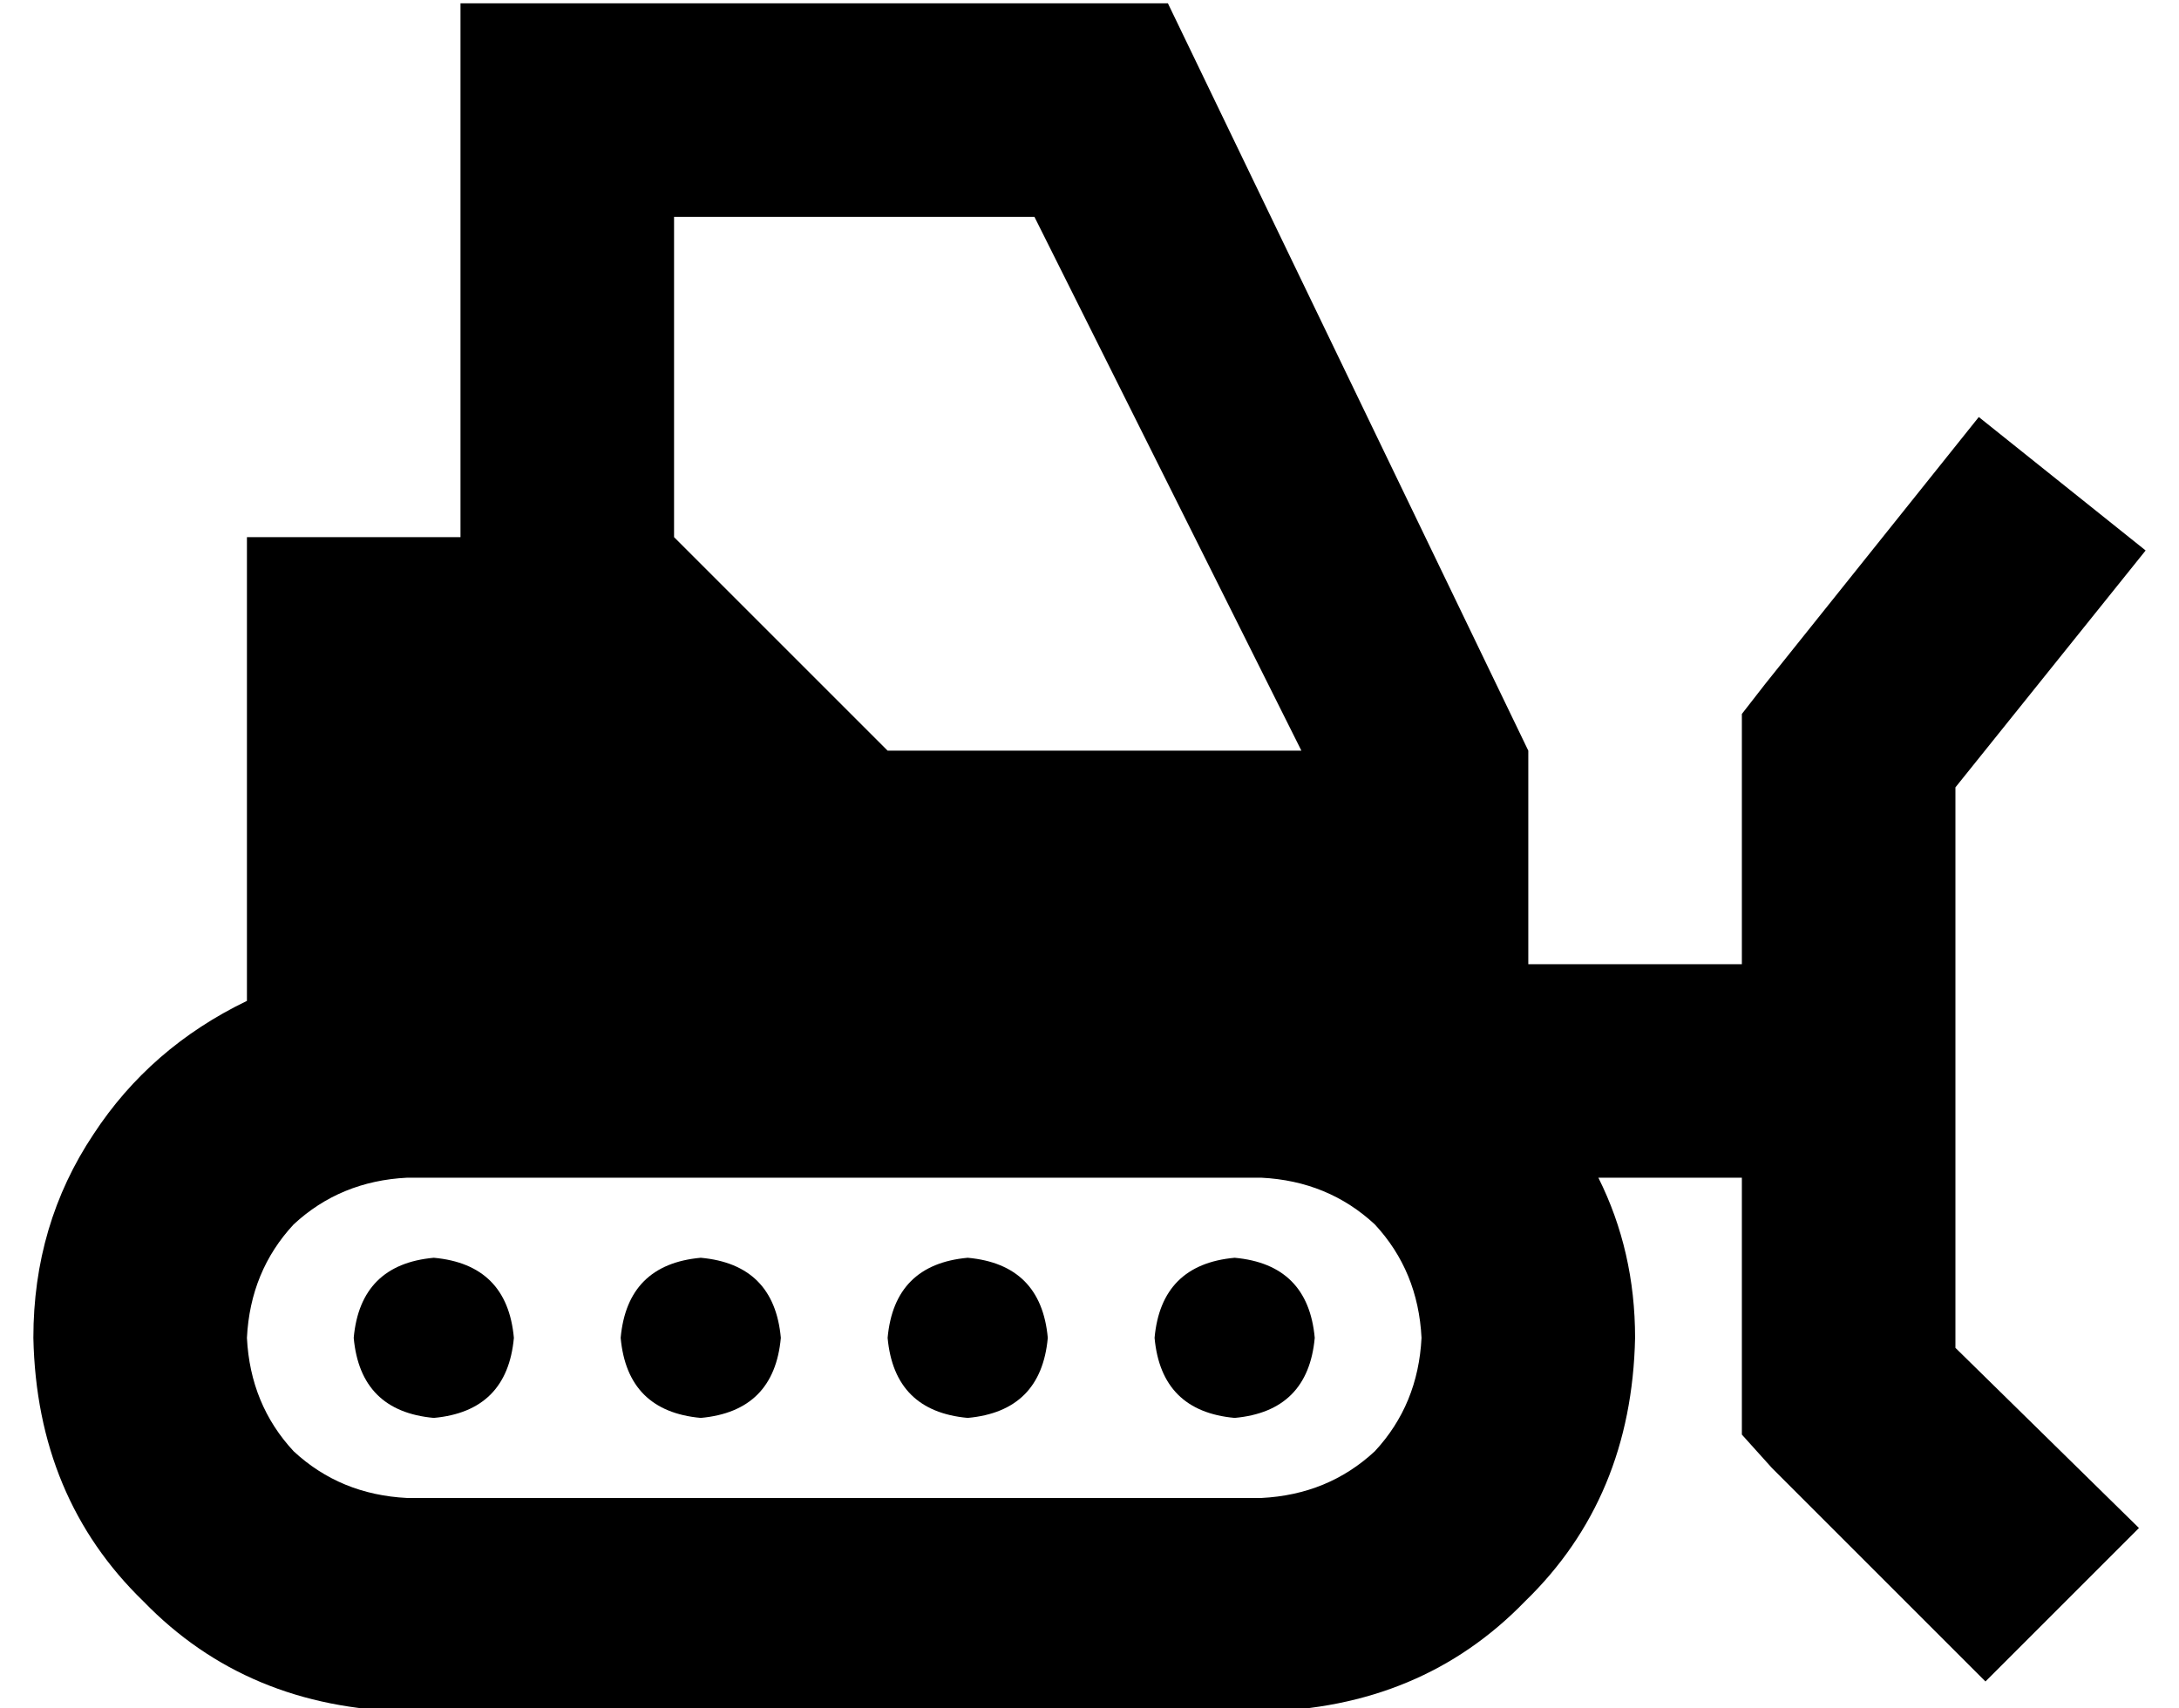 <?xml version="1.0" standalone="no"?>
<!DOCTYPE svg PUBLIC "-//W3C//DTD SVG 1.1//EN" "http://www.w3.org/Graphics/SVG/1.1/DTD/svg11.dtd" >
<svg xmlns="http://www.w3.org/2000/svg" xmlns:xlink="http://www.w3.org/1999/xlink" version="1.1" viewBox="-10 -40 653 512">
   <path fill="currentColor"
d="M128 -39v160v-160v160h-64v0v139v0q-29 14 -46 40q-18 27 -18 61q1 48 33 79q31 32 79 33h256v0q48 -1 79 -33q32 -31 33 -79q0 -26 -11 -48h43v0v64v0v13v0l9 10v0l64 64v0l46 -46v0l-55 -54v0v-51v0v-64v0v-53v0l57 -71v0l-50 -40v0l-64 80v0l-7 9v0v11v0v64v0h-64v0
v-64v0l-108 -224v0h-212v0zM64 361q1 -20 14 -34v0v0q14 -13 34 -14h256v0q20 1 34 14q13 14 14 34q-1 20 -14 34q-14 13 -34 14h-256v0q-20 -1 -34 -14q-13 -14 -14 -34v0zM380 185h-124h124h-124l-64 -64v0v-96v0h108v0l80 160v0zM120 385q22 -2 24 -24q-2 -22 -24 -24
q-22 2 -24 24q2 22 24 24v0zM384 361q-2 -22 -24 -24q-22 2 -24 24q2 22 24 24q22 -2 24 -24v0zM280 385q22 -2 24 -24q-2 -22 -24 -24q-22 2 -24 24q2 22 24 24v0zM224 361q-2 -22 -24 -24q-22 2 -24 24q2 22 24 24q22 -2 24 -24v0z" />
</svg>

